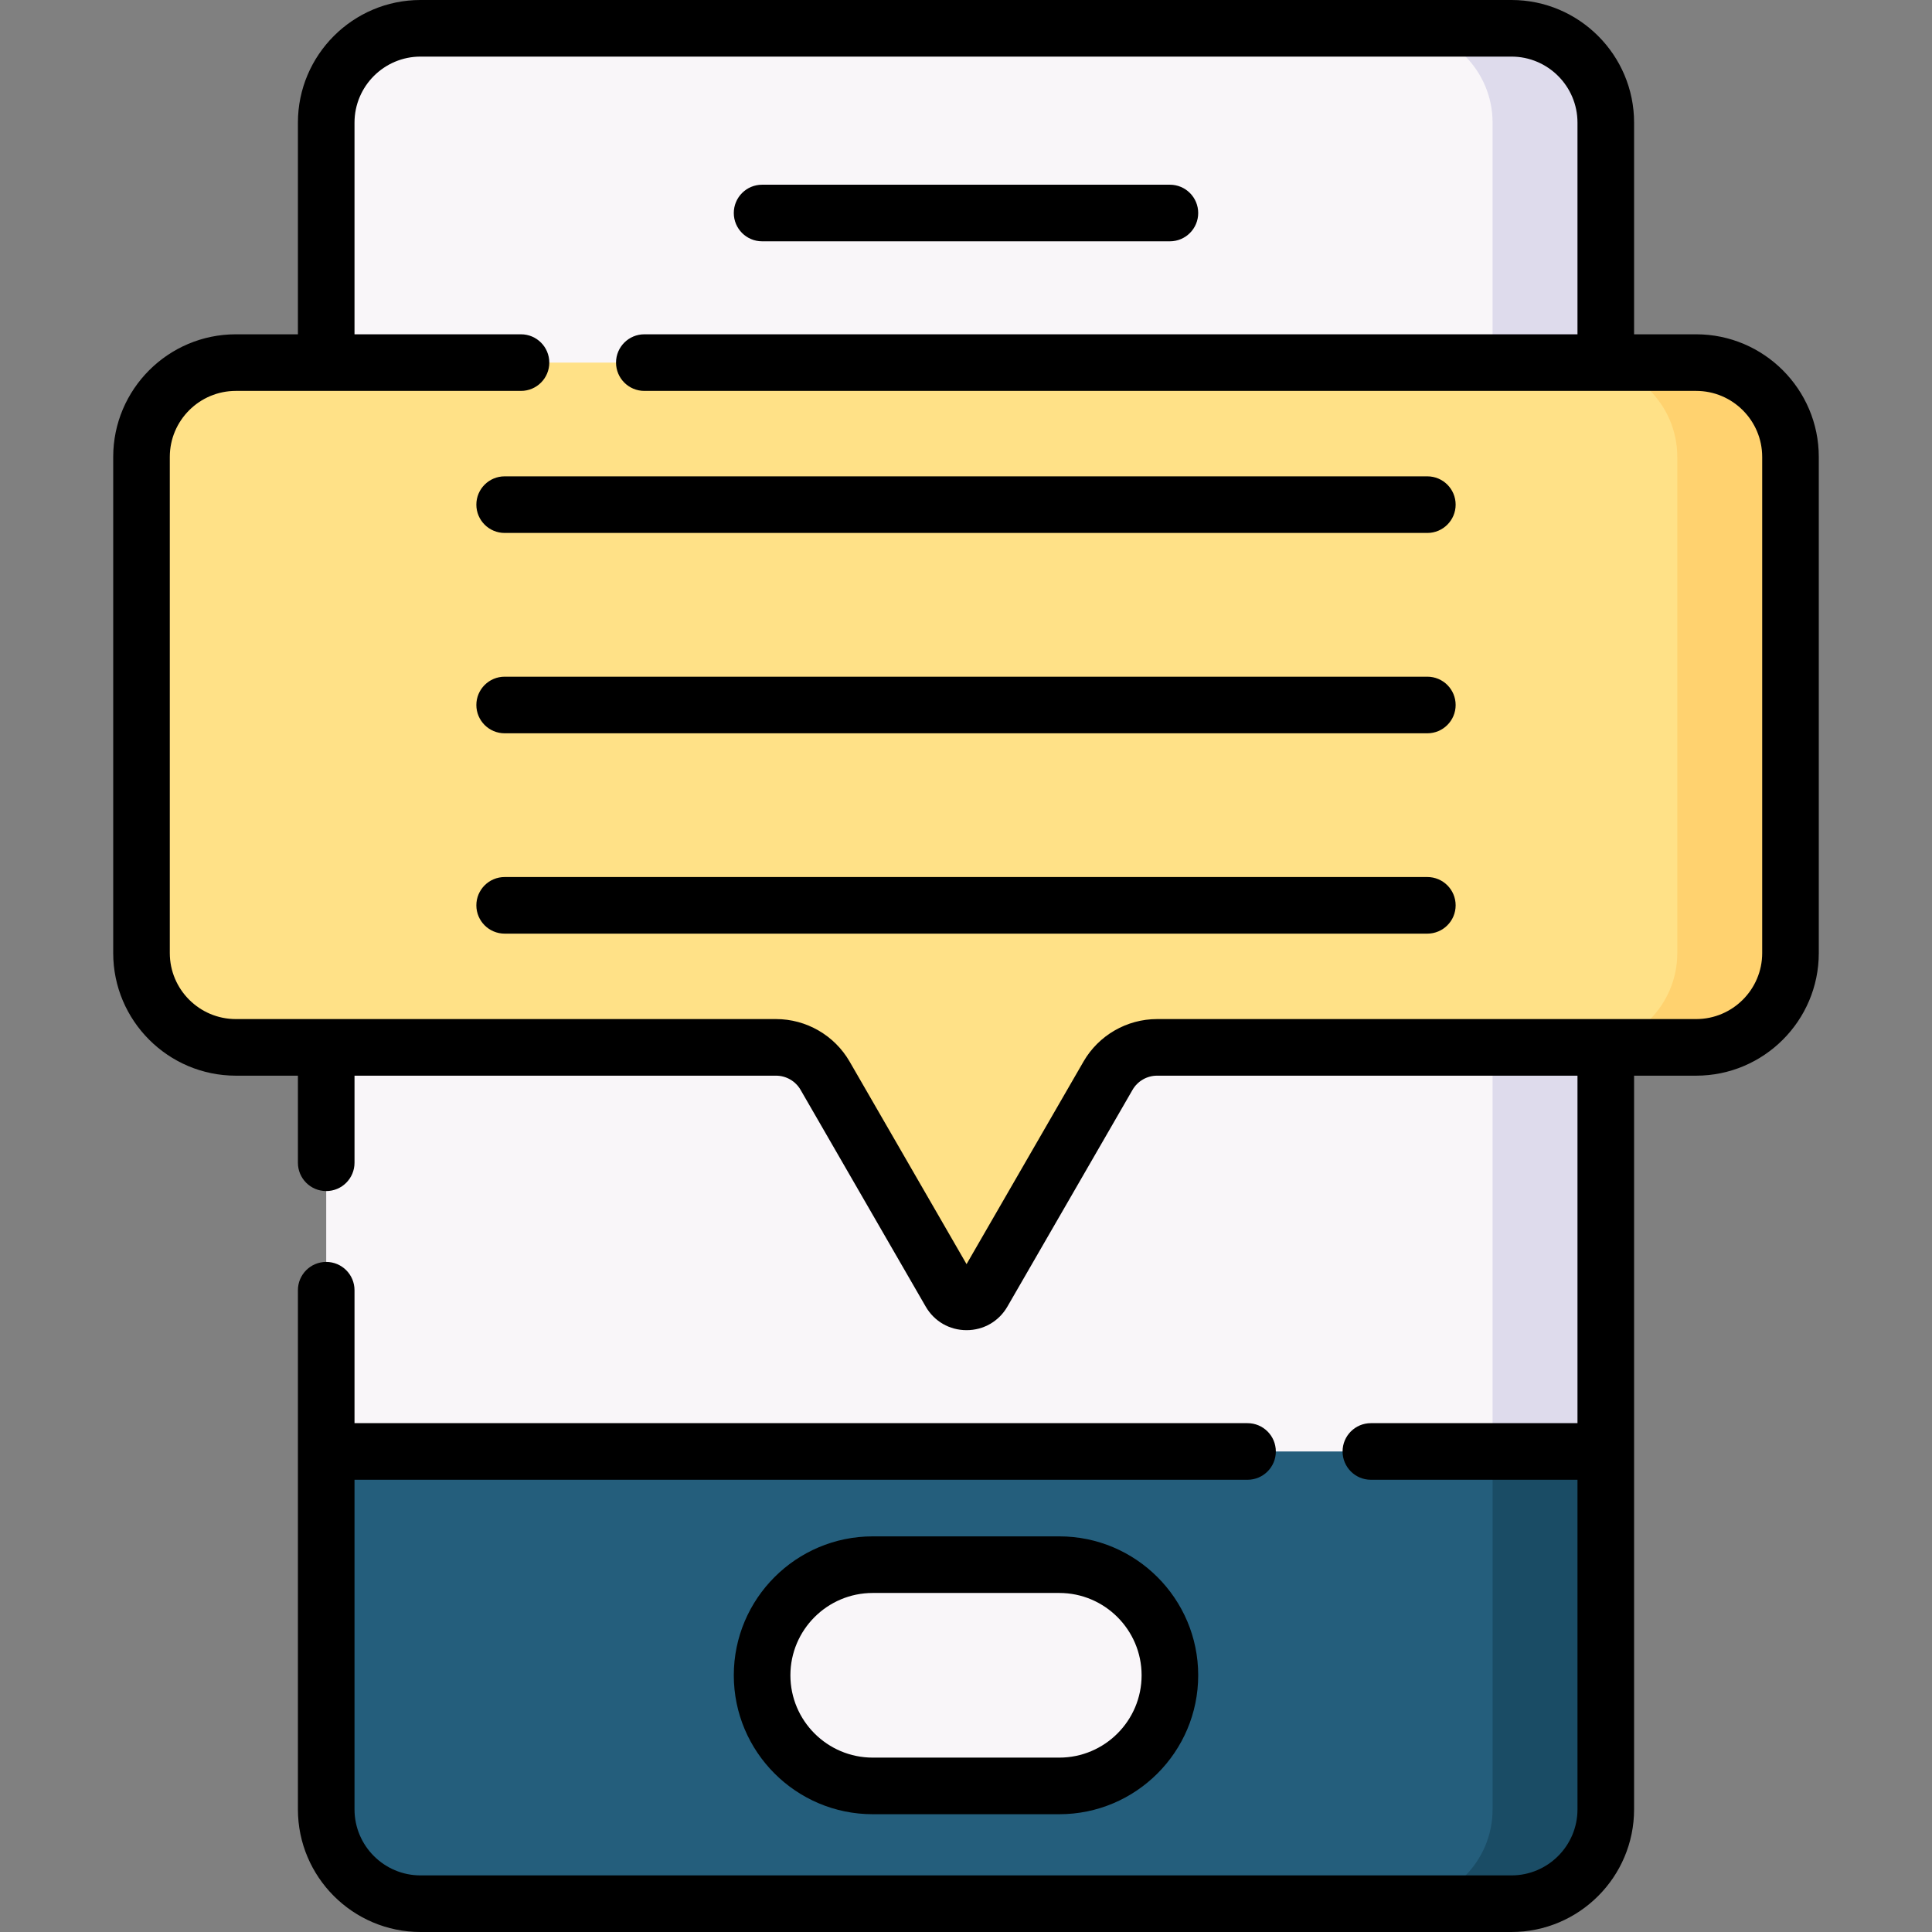 <svg id="Capa_1" enable-background="new 0 0 512 512" height="512" viewBox="0 0 512 512" width="512" xmlns="http://www.w3.org/2000/svg"><rect x="0" y="0" width="512" height="512" fill="#808080" stroke="none"/><g><g><path d="m390.55 504.5h-279.1c-13.807 0-25-11.193-25-25v-94.847l10-342.153c0-13.807 11.193-25 25-25h269.1c13.807 0 25 11.193 25 25v437c0 13.807-11.193 25-25 25z" fill="#245e7c"/><path d="m400.55 7.5h-30c13.807 0 25 11.193 25 25v447c0 13.807-11.193 25-25 25h30c13.807 0 25-11.193 25-25v-447c0-13.807-11.193-25-25-25z" fill="#1a4c65"/><path d="m390.55 7.5h-279.1c-13.807 0-25 11.193-25 25v352.153h309.1l20-352.153c0-13.807-11.193-25-25-25z" fill="#f9f6f9"/><path d="m400.55 7.5h-30c13.807 0 25 11.193 25 25v352.153h30v-352.153c0-13.807-11.193-25-25-25z" fill="#dedbec"/><path d="m439.5 96.094h-377c-13.807 0-25 11.193-25 25v131.471c0 13.807 11.193 25 25 25h143.162c5.359 0 10.311 2.859 12.99 7.5l33.165 57.443c1.924 3.333 6.736 3.333 8.66 0l33.165-57.443c2.68-4.641 7.631-7.5 12.99-7.5h132.868c13.807 0 25-11.193 25-25v-131.471c0-13.807-11.193-25-25-25z" fill="#ffe187"/><g><path d="m449.5 96.094h-30c13.807 0 25 11.193 25 25v131.471c0 13.807-11.193 25-25 25h30c13.807 0 25-11.193 25-25v-131.471c0-13.807-11.193-25-25-25z" fill="#ffd26f"/></g><path d="m280.719 414.653h-49.439c-16.191 0-29.317 13.126-29.317 29.317 0 16.191 13.126 29.317 29.317 29.317h49.439c16.191 0 29.317-13.126 29.317-29.317.001-16.192-13.125-29.317-29.317-29.317z" fill="#f9f6f9"/></g><g><path d="m201.963 63.95h108.073c4.142 0 7.5-3.358 7.5-7.5s-3.358-7.5-7.5-7.5h-108.073c-4.142 0-7.5 3.358-7.5 7.5s3.358 7.5 7.5 7.5z"/><path d="m449.5 88.594h-16.45v-56.094c0-17.92-14.58-32.5-32.5-32.5h-289.1c-17.92 0-32.5 14.58-32.5 32.5v56.094h-16.45c-17.92 0-32.5 14.58-32.5 32.5v131.471c0 17.92 14.58 32.5 32.5 32.5h16.45v23.081c0 4.142 3.358 7.5 7.5 7.5s7.5-3.358 7.5-7.5v-23.081h111.711c2.671 0 5.16 1.437 6.496 3.75l33.165 57.444c2.26 3.913 6.306 6.249 10.825 6.249s8.565-2.336 10.826-6.25l33.165-57.443c1.335-2.313 3.825-3.75 6.496-3.75h111.416v92.087h-54.754c-4.142 0-7.5 3.358-7.5 7.5s3.358 7.5 7.5 7.5h54.754v87.348c0 9.649-7.851 17.5-17.5 17.5h-289.1c-9.649 0-17.5-7.851-17.5-17.5v-87.347h236.659c4.142 0 7.5-3.358 7.5-7.5s-3.358-7.5-7.5-7.5h-236.659v-35.233c0-4.142-3.358-7.5-7.5-7.5s-7.5 3.358-7.5 7.5v137.58c0 17.92 14.58 32.5 32.5 32.5h289.1c17.92 0 32.5-14.58 32.5-32.5v-194.435h16.45c17.92 0 32.5-14.58 32.5-32.5v-131.471c0-17.92-14.58-32.5-32.5-32.5zm17.5 163.971c0 9.649-7.851 17.5-17.5 17.5h-142.867c-8.013 0-15.48 4.311-19.486 11.25l-31 53.694-30.999-53.694c-4.006-6.939-11.473-11.25-19.486-11.25h-143.162c-9.649 0-17.5-7.851-17.5-17.5v-131.471c0-9.649 7.851-17.5 17.5-17.5h75.57c4.142 0 7.5-3.358 7.5-7.5s-3.358-7.5-7.5-7.5h-44.12v-56.094c0-9.649 7.851-17.5 17.5-17.5h289.1c9.649 0 17.5 7.851 17.5 17.5v56.094h-247.294c-4.142 0-7.5 3.358-7.5 7.5s3.358 7.5 7.5 7.5h278.744c9.649 0 17.5 7.851 17.5 17.5z"/><path d="m231.281 407.153c-20.301 0-36.817 16.516-36.817 36.817s16.516 36.817 36.817 36.817h49.438c20.301 0 36.817-16.516 36.817-36.817s-16.516-36.817-36.817-36.817zm71.256 36.817c0 12.03-9.787 21.817-21.817 21.817h-49.438c-12.03 0-21.817-9.787-21.817-21.817s9.787-21.817 21.817-21.817h49.438c12.03 0 21.817 9.787 21.817 21.817z"/><path d="m378.261 126.236h-244.522c-4.142 0-7.5 3.358-7.5 7.5s3.358 7.5 7.5 7.5h244.521c4.142 0 7.5-3.358 7.5-7.5.001-4.142-3.357-7.5-7.499-7.5z"/><path d="m378.261 179.33h-244.522c-4.142 0-7.5 3.358-7.5 7.5s3.358 7.5 7.5 7.5h244.521c4.142 0 7.5-3.358 7.5-7.5.001-4.142-3.357-7.5-7.499-7.5z"/><path d="m378.261 232.423h-244.522c-4.142 0-7.5 3.358-7.5 7.5s3.358 7.5 7.5 7.5h244.521c4.142 0 7.5-3.358 7.5-7.5s-3.357-7.5-7.499-7.5z"/></g></g></svg>